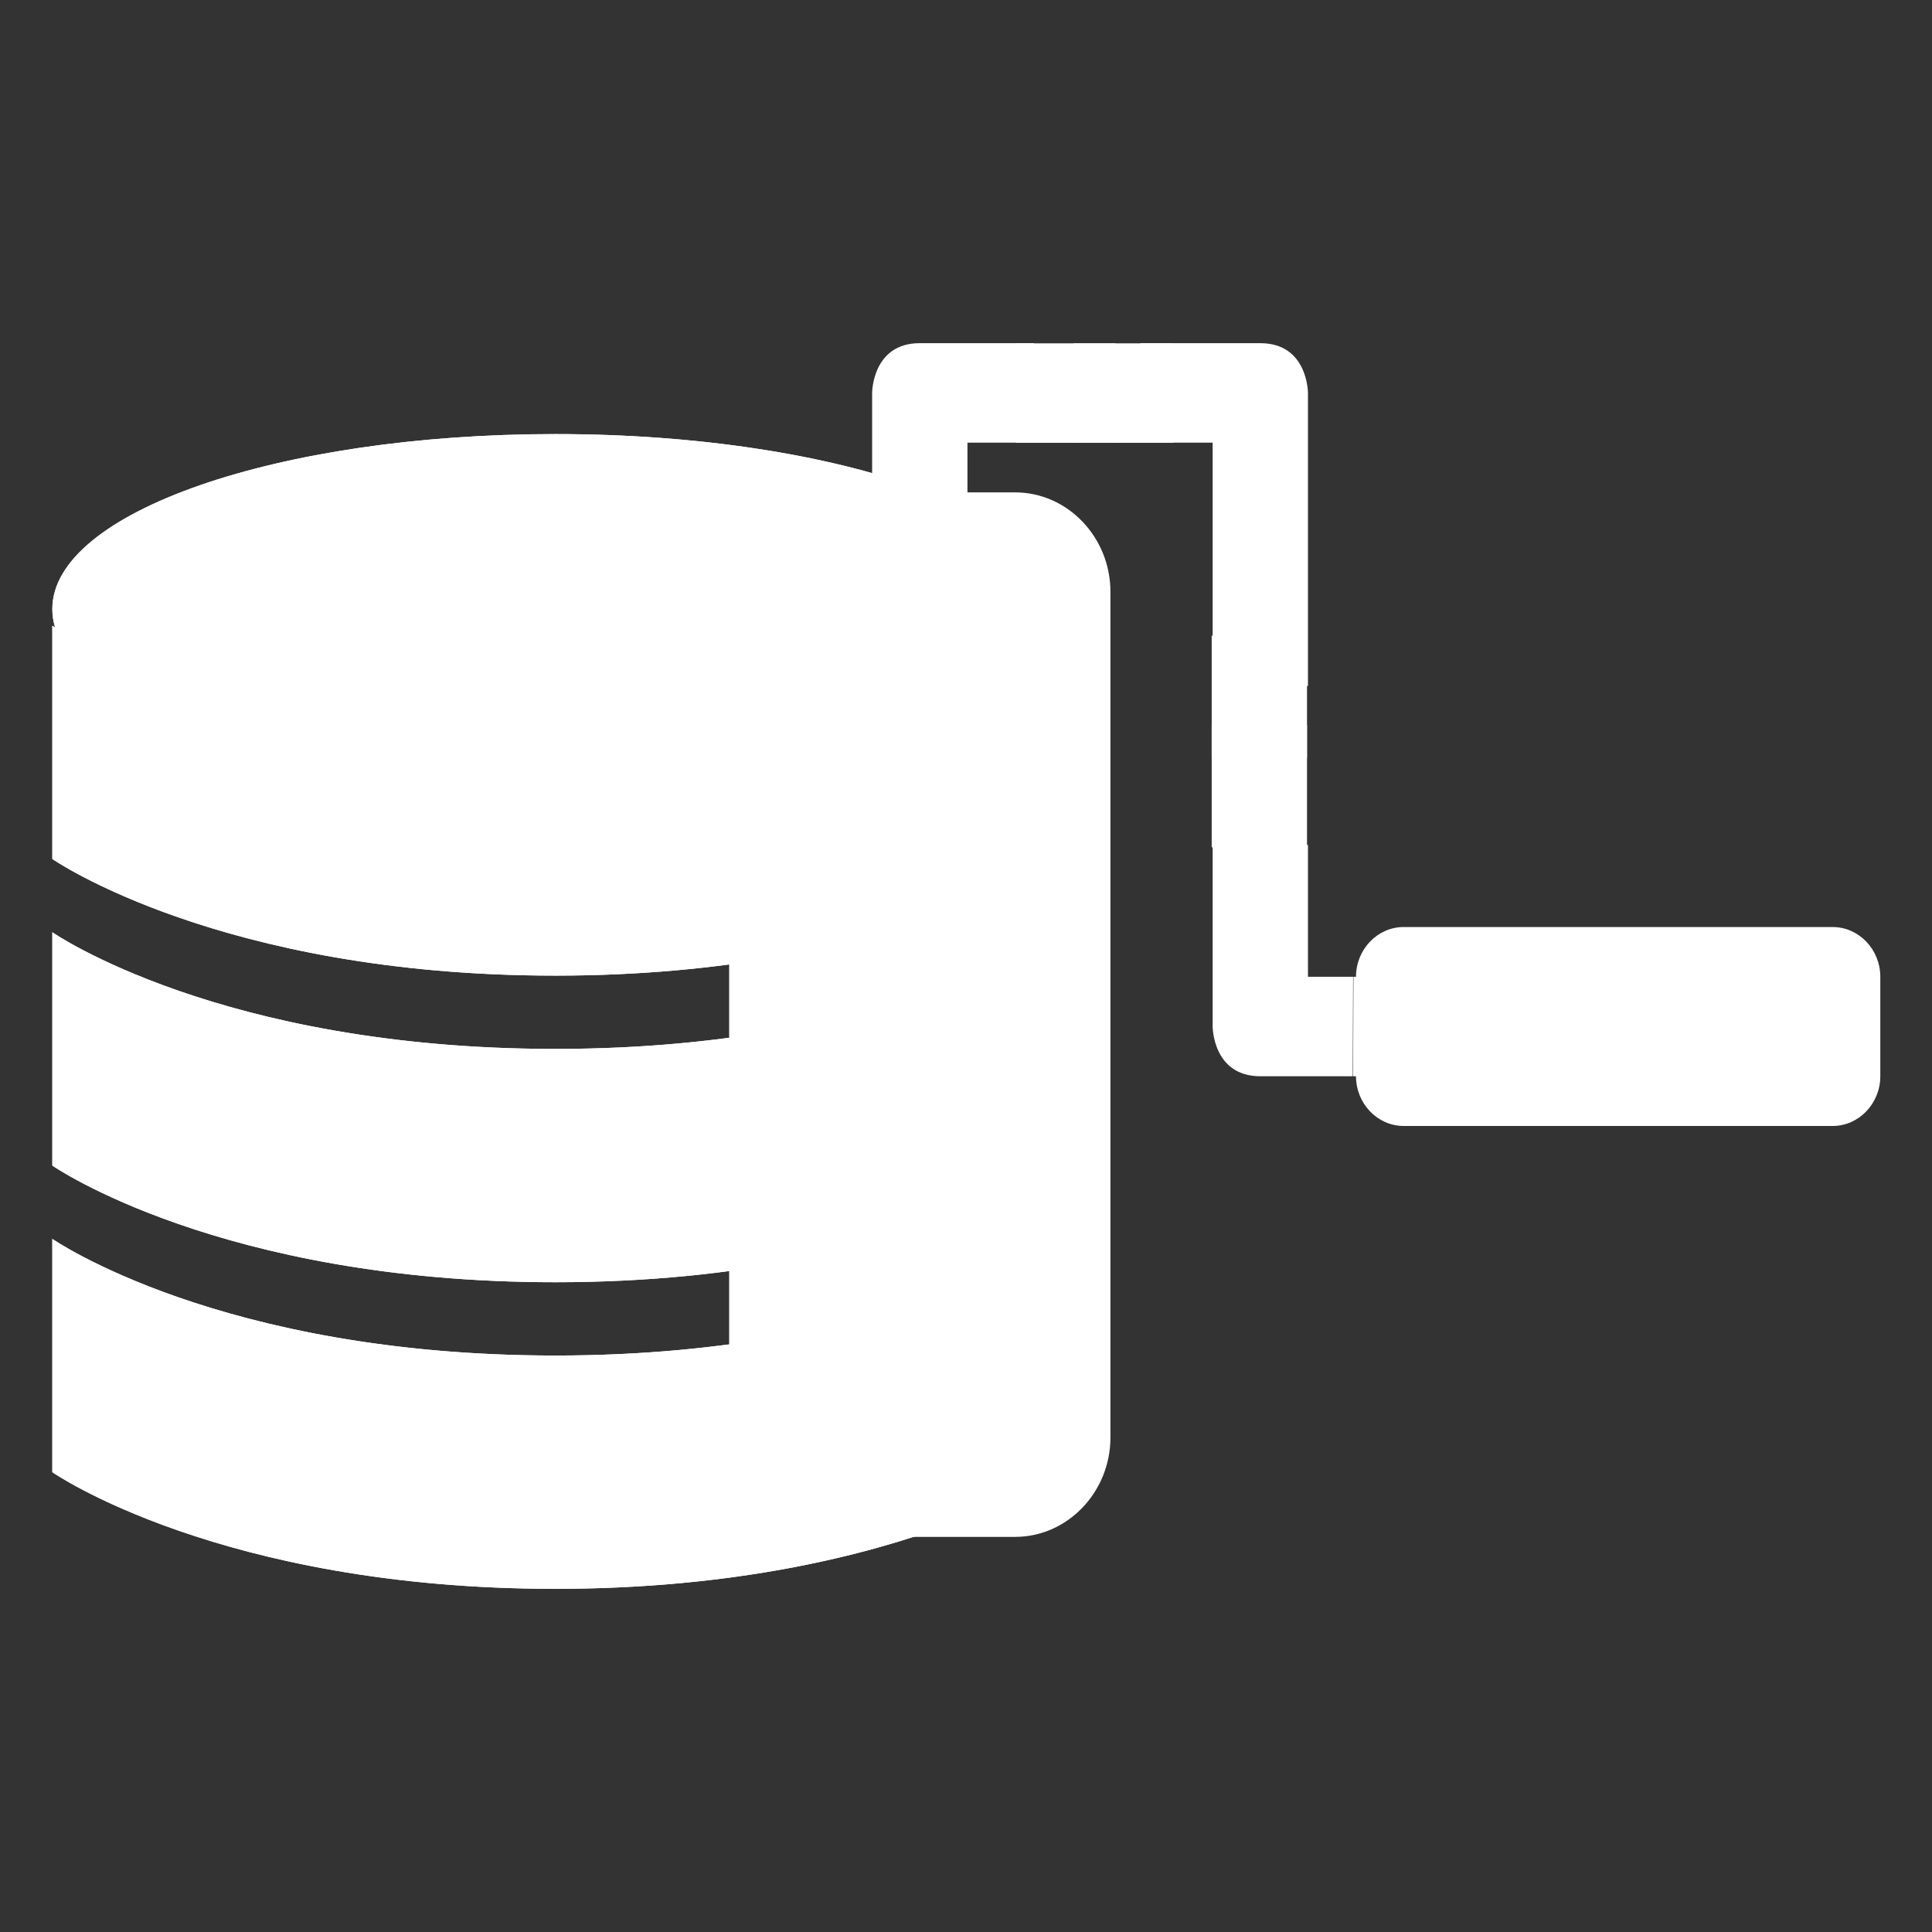 <?xml version="1.0" encoding="UTF-8" standalone="no"?>
<!-- Created with Inkscape (http://www.inkscape.org/) -->

<svg
   version="1.1"
   id="svg1"
   width="512"
   height="512"
   viewBox="0 0 512 512"
   xmlns="http://www.w3.org/2000/svg"
   xmlns:svg="http://www.w3.org/2000/svg">
  <rect x="0" y="0" width="512" height="512" fill="#333333" stroke="none"/>
  <defs
     id="defs1">
    <clipPath
       clipPathUnits="userSpaceOnUse"
       id="clipPath307">
      <path
         d="M 0,682.667 H 1024 V 0 H 0 Z"
         transform="translate(-498.817,-369.284)"
         id="path307" />
    </clipPath>
    <clipPath
       clipPathUnits="userSpaceOnUse"
       id="clipPath309">
      <path
         d="M 0,682.667 H 1024 V 0 H 0 Z"
         transform="translate(-511.69,-212.357)"
         id="path309" />
    </clipPath>
    <clipPath
       clipPathUnits="userSpaceOnUse"
       id="clipPath311">
      <path
         d="M 0,682.667 H 1024 V 0 H 0 Z"
         transform="translate(-505.389,-48.542)"
         id="path311" />
    </clipPath>
    <clipPath
       clipPathUnits="userSpaceOnUse"
       id="clipPath313">
      <path
         d="M 0,682.667 H 1024 V 0 H 0 Z"
         transform="translate(-489.852,-467.497)"
         id="path313" />
    </clipPath>
    <clipPath
       clipPathUnits="userSpaceOnUse"
       id="clipPath315">
      <path
         d="M 0,682.667 H 1024 V 0 H 0 Z"
         transform="translate(-498.817,-369.284)"
         id="path315" />
    </clipPath>
    <clipPath
       clipPathUnits="userSpaceOnUse"
       id="clipPath317">
      <path
         d="M 0,682.667 H 1024 V 0 H 0 Z"
         transform="translate(-511.69,-212.357)"
         id="path317" />
    </clipPath>
    <clipPath
       clipPathUnits="userSpaceOnUse"
       id="clipPath319">
      <path
         d="M 0,682.667 H 1024 V 0 H 0 Z"
         transform="translate(-505.389,-48.542)"
         id="path319" />
    </clipPath>
    <clipPath
       clipPathUnits="userSpaceOnUse"
       id="clipPath321">
      <path
         d="M 0,682.667 H 1024 V 0 H 0 Z"
         transform="translate(-489.852,-467.497)"
         id="path321" />
    </clipPath>
    <clipPath
       clipPathUnits="userSpaceOnUse"
       id="clipPath323">
      <path
         d="M 0,682.667 H 1024 V 0 H 0 Z"
         transform="translate(2.5e-4)"
         id="path323" />
    </clipPath>
    <clipPath
       clipPathUnits="userSpaceOnUse"
       id="clipPath325">
      <path
         d="M 0,682.667 H 1024 V 0 H 0 Z"
         transform="translate(-489.035,-670.803)"
         id="path325" />
    </clipPath>
    <clipPath
       clipPathUnits="userSpaceOnUse"
       id="clipPath327">
      <path
         d="M 0,682.667 H 1024 V 0 H 0 Z"
         transform="translate(-702.295,-618.393)"
         id="path327" />
    </clipPath>
    <clipPath
       clipPathUnits="userSpaceOnUse"
       id="clipPath329">
      <path
         d="M 0,682.667 H 1024 V 0 H 0 Z"
         transform="translate(2.5e-4)"
         id="path329" />
    </clipPath>
    <clipPath
       clipPathUnits="userSpaceOnUse"
       id="clipPath331">
      <path
         d="M 0,682.667 H 1024 V 0 H 0 Z"
         transform="translate(-702.295,-337.025)"
         id="path331" />
    </clipPath>
    <clipPath
       clipPathUnits="userSpaceOnUse"
       id="clipPath333">
      <path
         d="M 0,682.667 H 1024 V 0 H 0 Z"
         transform="translate(-990.561,-363.231)"
         id="path333" />
    </clipPath>
    <clipPath
       clipPathUnits="userSpaceOnUse"
       id="clipPath335">
      <path
         d="M 0,682.667 H 1024 V 0 H 0 Z"
         transform="translate(2.5e-4)"
         id="path335" />
    </clipPath>
    <clipPath
       clipPathUnits="userSpaceOnUse"
       id="clipPath337">
      <path
         d="M 0,682.667 H 1024 V 0 H 0 Z"
         transform="translate(2.5e-4)"
         id="path337" />
    </clipPath>
  </defs>
  <g
     id="layer-MC0"
     transform="translate(-11737.332)">
    <path
       id="path306"
       d="m 0,0 c -46.077,-15.667 -116.137,-31.654 -210.178,-31.654 -184.378,0 -276.568,61.458 -276.568,61.458 v 122.921 c 0,0 92.19,-61.46 276.568,-61.46 89.149,0 156.747,14.368 202.79,29.21 C 41.797,136.331 44.259,15.051 0,0"
       style="fill:#ffffff;fill-opacity:1;fill-rule:nonzero;stroke:none"
       transform="matrix(0.482,0,0,-0.503,11985.807,242.627)"
       clip-path="url(#clipPath307)" />
    <path
       id="path308"
       d="m 0,0 c -45.429,-16.961 -119.778,-36.242 -223.051,-36.242 -184.378,0 -276.568,61.459 -276.568,61.459 v 122.921 c 0,0 92.19,-61.462 276.568,-61.462 98.271,0 170.355,17.461 216.25,33.768 C 33.41,134.732 35.678,13.321 0,0"
       style="fill:#ffffff;fill-opacity:1;fill-rule:nonzero;stroke:none"
       transform="matrix(0.482,0,0,-0.503,11992.016,321.573)"
       clip-path="url(#clipPath309)" />
    <path
       id="path310"
       d="m 0,0 c -45.867,-16.356 -118.12,-33.942 -216.75,-33.942 -184.377,0 -276.567,61.457 -276.567,61.457 v 122.92 c 0,0 92.19,-61.46 276.567,-61.46 96.646,0 167.96,16.886 213.947,32.956 C 38.944,136.518 39.879,14.222 0,0"
       style="fill:#ffffff;fill-opacity:1;fill-rule:nonzero;stroke:none"
       transform="matrix(0.482,0,0,-0.503,11988.976,403.984)"
       clip-path="url(#clipPath311)" />
    <path
       id="path312"
       d="m 0,0 c -50.424,-17.815 -121.909,-28.939 -201.196,-28.939 -152.766,0 -276.57,41.29 -276.57,92.188 0,50.896 123.804,92.188 276.57,92.188 78.693,0 149.703,-10.955 200.063,-28.54"
       style="fill:#ffffff;fill-opacity:1;fill-rule:nonzero;stroke:none"
       transform="matrix(0.482,0,0,-0.503,11981.482,193.219)"
       clip-path="url(#clipPath313)" />
    <path
       id="path314"
       d="m 0,0 c -46.077,-15.667 -116.137,-31.654 -210.178,-31.654 -184.378,0 -276.568,61.458 -276.568,61.458 v 122.921 c 0,0 92.19,-61.46 276.568,-61.46 89.149,0 156.747,14.368 202.79,29.21 C 41.797,136.331 44.259,15.051 0,0"
       style="fill:#ffffff;fill-opacity:1;fill-rule:nonzero;stroke:none"
       transform="matrix(0.482,0,0,-0.503,11985.807,242.627)"
       clip-path="url(#clipPath315)" />
    <path
       id="path316"
       d="m 0,0 c -45.429,-16.961 -119.778,-36.242 -223.051,-36.242 -184.378,0 -276.568,61.459 -276.568,61.459 v 122.921 c 0,0 92.19,-61.462 276.568,-61.462 98.271,0 170.355,17.461 216.25,33.768 C 33.41,134.732 35.678,13.321 0,0"
       style="fill:#ffffff;fill-opacity:1;fill-rule:nonzero;stroke:none"
       transform="matrix(0.482,0,0,-0.503,11992.016,321.573)"
       clip-path="url(#clipPath317)" />
    <path
       id="path318"
       d="m 0,0 c -45.867,-16.356 -118.12,-33.942 -216.75,-33.942 -184.377,0 -276.567,61.457 -276.567,61.457 v 122.92 c 0,0 92.19,-61.46 276.567,-61.46 96.646,0 167.96,16.886 213.947,32.956 C 38.944,136.518 39.879,14.222 0,0"
       style="fill:#ffffff;fill-opacity:1;fill-rule:nonzero;stroke:none"
       transform="matrix(0.482,0,0,-0.503,11988.976,403.984)"
       clip-path="url(#clipPath319)" />
    <path
       id="path320"
       d="m 0,0 c -50.424,-17.815 -121.909,-28.939 -201.196,-28.939 -152.766,0 -276.57,41.29 -276.57,92.188 0,50.896 123.804,92.188 276.57,92.188 78.693,0 149.703,-10.955 200.063,-28.54"
       style="fill:#ffffff;fill-opacity:1;fill-rule:nonzero;stroke:none"
       transform="matrix(0.482,0,0,-0.503,11981.482,193.219)"
       clip-path="url(#clipPath321)" />
    <path
       id="path322"
       d="m 596.936,670.803 h -54.745 v -52.411 h 54.745 z"
       style="fill:#ffffff;fill-opacity:1;fill-rule:nonzero;stroke:none"
       transform="matrix(0.482,0,0,-0.503,11745.2,428.404)"
       clip-path="url(#clipPath323)" />
    <path
       id="path324"
       d="m 0,0 c -26.209,0 -26.209,-26.205 -26.209,-26.205 v -26.206 -26.206 h -26.202 c -28.817,0 -52.411,-23.565 -52.411,-52.409 v -445.496 c 0,-28.808 23.594,-52.4 52.411,-52.4 H 52.411 c 28.815,0 52.403,23.592 52.403,52.4 v 445.496 c 0,28.844 -23.588,52.409 -52.403,52.409 H 26.206 v 26.206 h 36.61 V 0 Z"
       style="fill:#ffffff;fill-opacity:1;fill-rule:nonzero;stroke:none"
       transform="matrix(0.482,0,0,-0.503,11981.088,90.941)"
       clip-path="url(#clipPath325)" />
    <path
       id="path326"
       d="m 0,0 v 26.206 c 0,0 0,26.205 -26.201,26.205 H -92.076 V 0 h 39.67 V -128.167 H 0 Z"
       style="fill:#ffffff;fill-opacity:1;fill-rule:nonzero;stroke:none"
       transform="matrix(0.482,0,0,-0.503,12083.955,117.308)"
       clip-path="url(#clipPath327)" />
    <path
       id="path328"
       d="m 702.294,469.697 h -52.406 v -64.405 h 52.406 z"
       style="fill:#ffffff;fill-opacity:1;fill-rule:nonzero;stroke:none"
       transform="matrix(0.482,0,0,-0.503,11745.2,428.404)"
       clip-path="url(#clipPath329)" />
    <path
       id="path330"
       d="m 0,0 v 69.475 h -52.406 v -95.684 c 0,0 0,-26.202 26.205,-26.202 H 0 24.595 L 24.824,0 Z"
       style="fill:#ffffff;fill-opacity:1;fill-rule:nonzero;stroke:none"
       transform="matrix(0.482,0,0,-0.503,12083.955,258.856)"
       clip-path="url(#clipPath331)" />
    <path
       id="path332"
       d="m 0,0 h -235.855 c -14.406,0 -26.207,-11.769 -26.207,-26.206 h -1.381 l -0.229,-52.411 h 1.61 c 0,-14.406 11.801,-26.205 26.207,-26.205 H 0 c 14.383,0 26.205,11.799 26.205,26.205 v 52.411 C 26.205,-11.769 14.383,0 0,0"
       style="fill:#ffffff;fill-opacity:1;fill-rule:nonzero;stroke:none"
       transform="matrix(0.482,0,0,-0.503,12223.001,245.672)"
       clip-path="url(#clipPath333)" />
    <path
       id="path334"
       d="m 702.294,516.793 h -52.406 v -64.405 h 52.406 z"
       style="fill:#ffffff;fill-opacity:1;fill-rule:nonzero;stroke:none"
       transform="matrix(0.482,0,0,-0.503,11745.2,428.404)"
       clip-path="url(#clipPath335)" />
    <path
       id="path336"
       d="m 628.736,670.803 h -54.744 v -52.411 h 54.744 z"
       style="fill:#ffffff;fill-opacity:1;fill-rule:nonzero;stroke:none"
       transform="matrix(0.482,0,0,-0.503,11745.2,428.404)"
       clip-path="url(#clipPath337)" />
  </g>
</svg>
